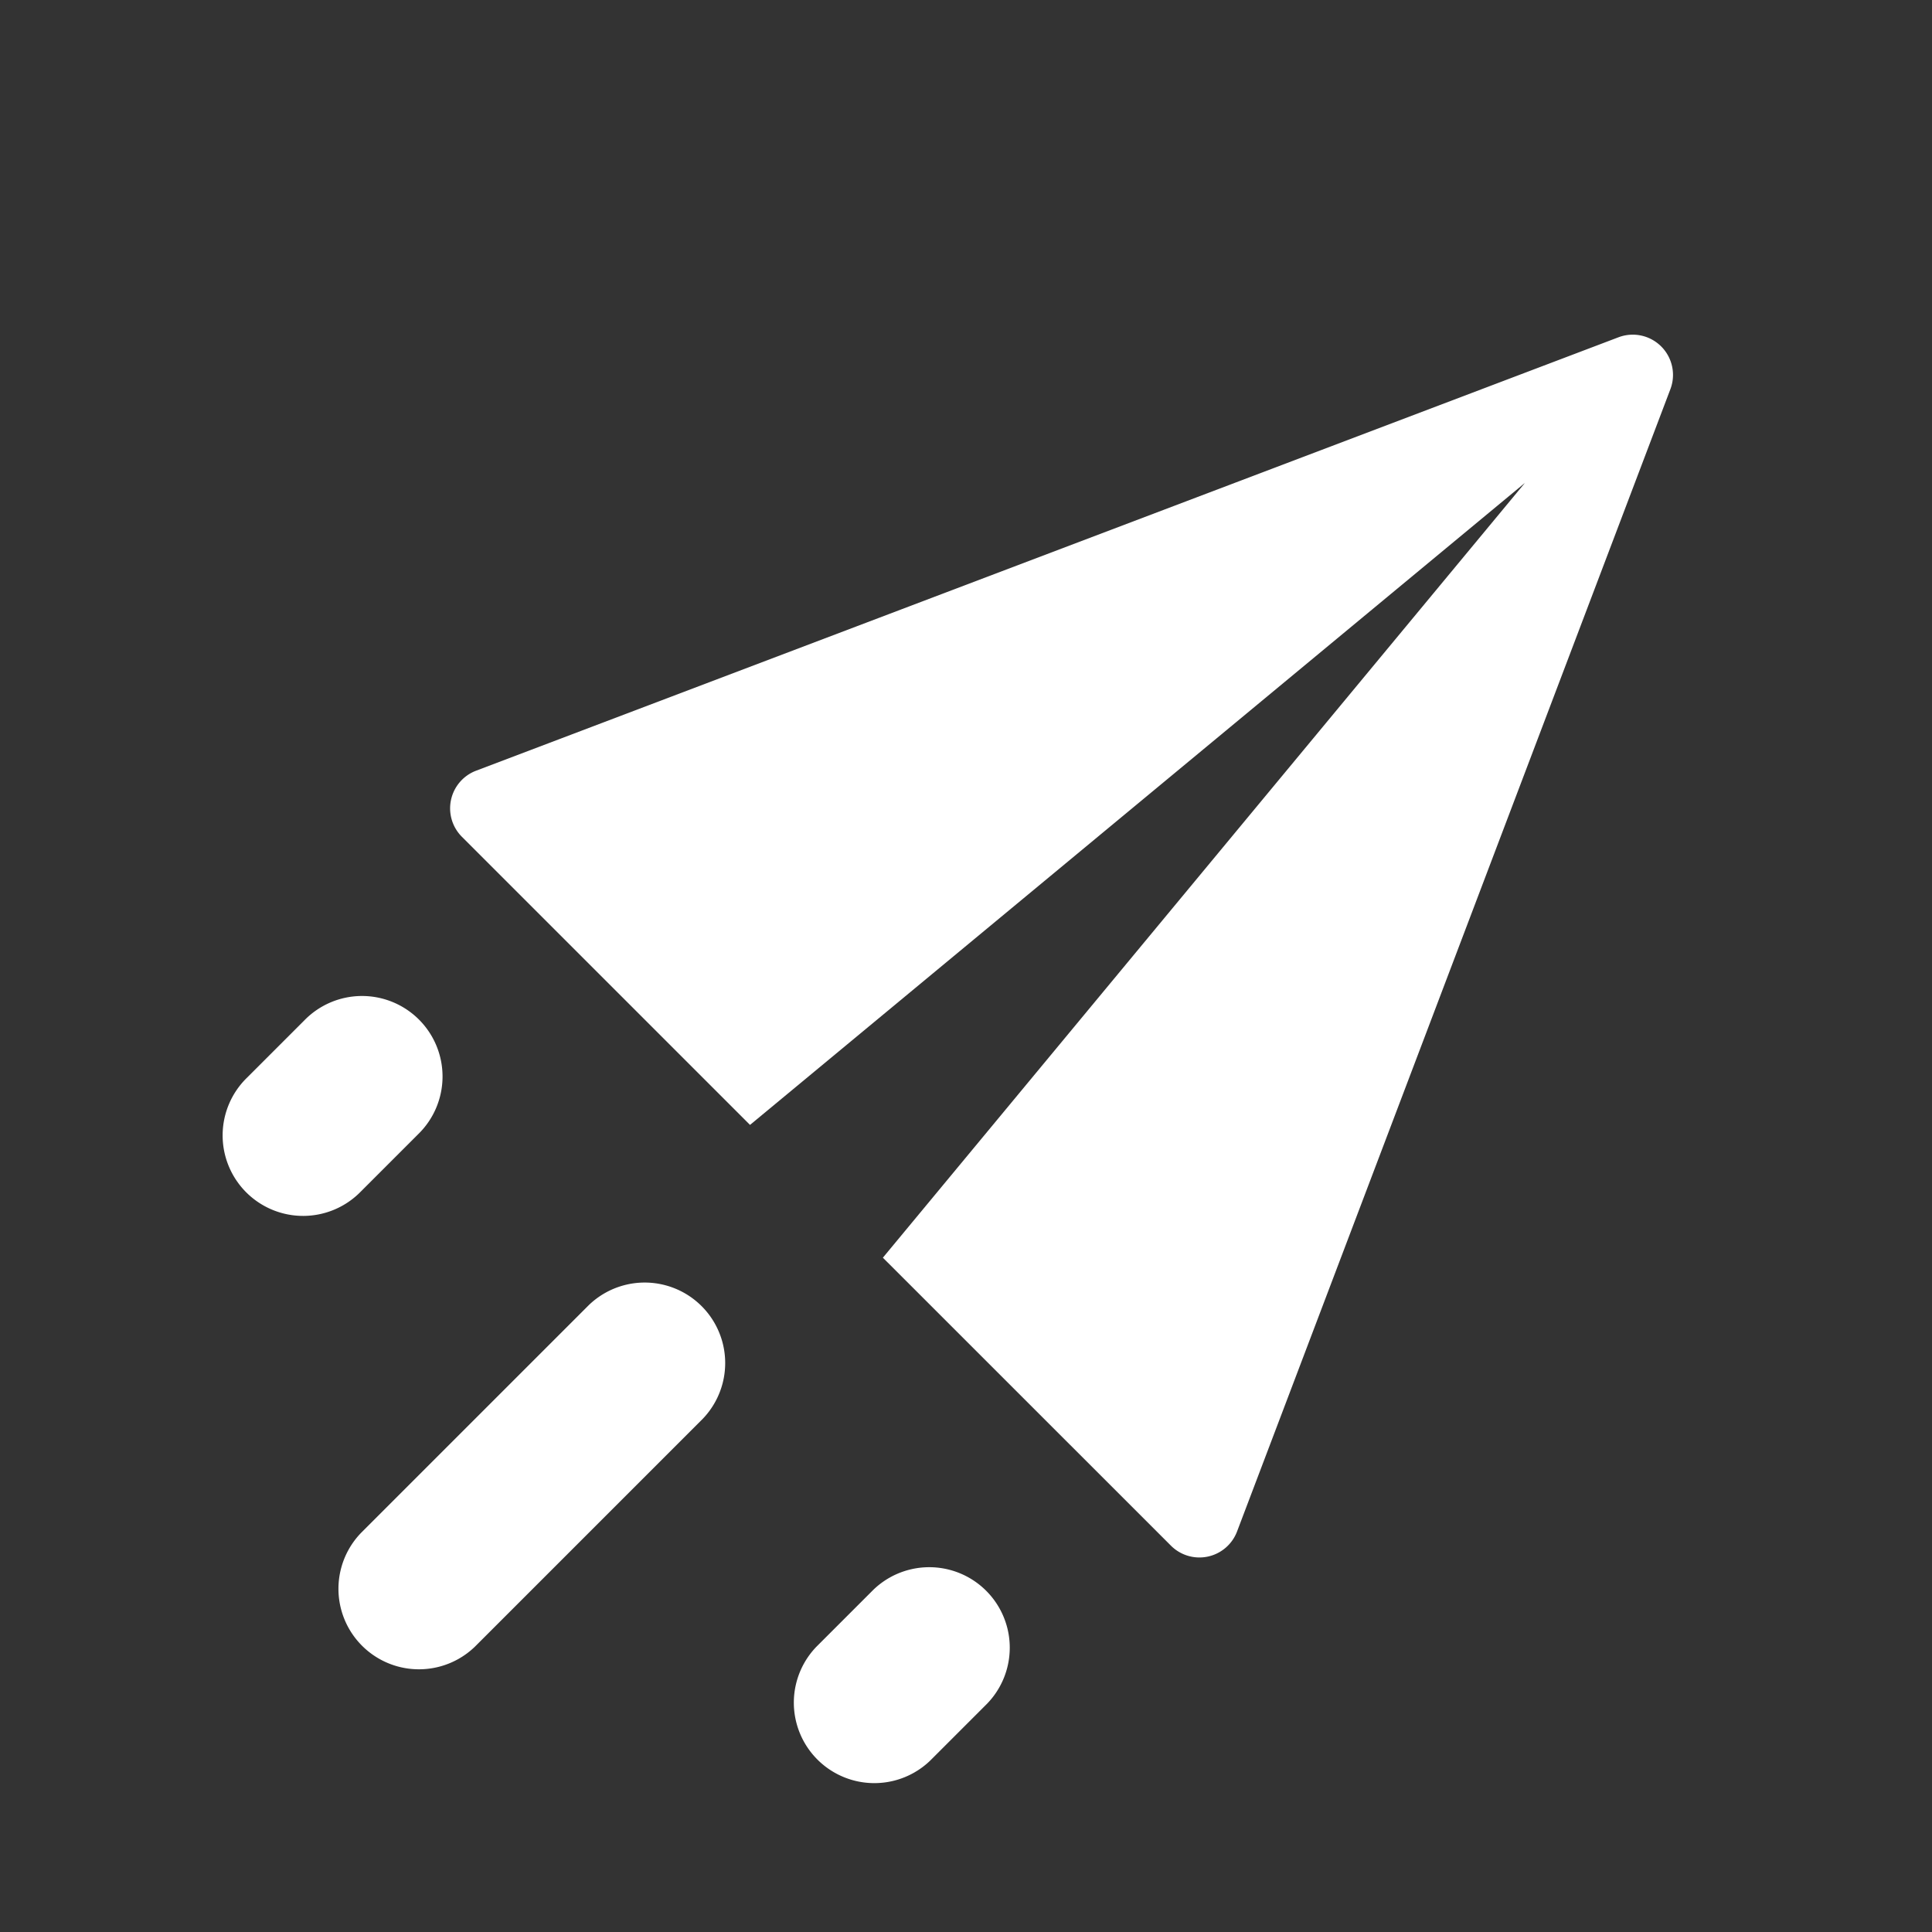 <?xml version="1.0" standalone="no"?><!DOCTYPE svg PUBLIC "-//W3C//DTD SVG 1.1//EN" "http://www.w3.org/Graphics/SVG/1.1/DTD/svg11.dtd"><svg class="icon" width="26px" height="26.00px" viewBox="0 0 1024 1024" version="1.1" xmlns="http://www.w3.org/2000/svg"><rect x="0" y="0" width="1024" height="1024" fill="#333333" stroke="none"/><path d="M467.925 666.624l340.352-410.709-410.752 340.309-152.704-152.704a21.333 21.333 0 0 1 7.509-35.029L857.813 178.773a21.333 21.333 0 0 1 27.52 27.52l-229.675 605.44a21.333 21.333 0 0 1-34.987 7.552l-152.747-152.704z" fill="#FFFFFF" /><path d="M432.725 872.789l30.165-30.165a42.667 42.667 0 0 1 60.331 60.331l-30.165 30.165a42.667 42.667 0 0 1-60.331-60.331z m-241.365-60.331l120.704-120.704a42.667 42.667 0 0 1 60.331 60.331l-120.704 120.704a42.667 42.667 0 0 1-60.331-60.331z m-60.331-241.365l30.165-30.165a42.667 42.667 0 1 1 60.331 60.331l-30.165 30.165a42.667 42.667 0 1 1-60.331-60.331z" fill="#FFFFFF" /></svg>